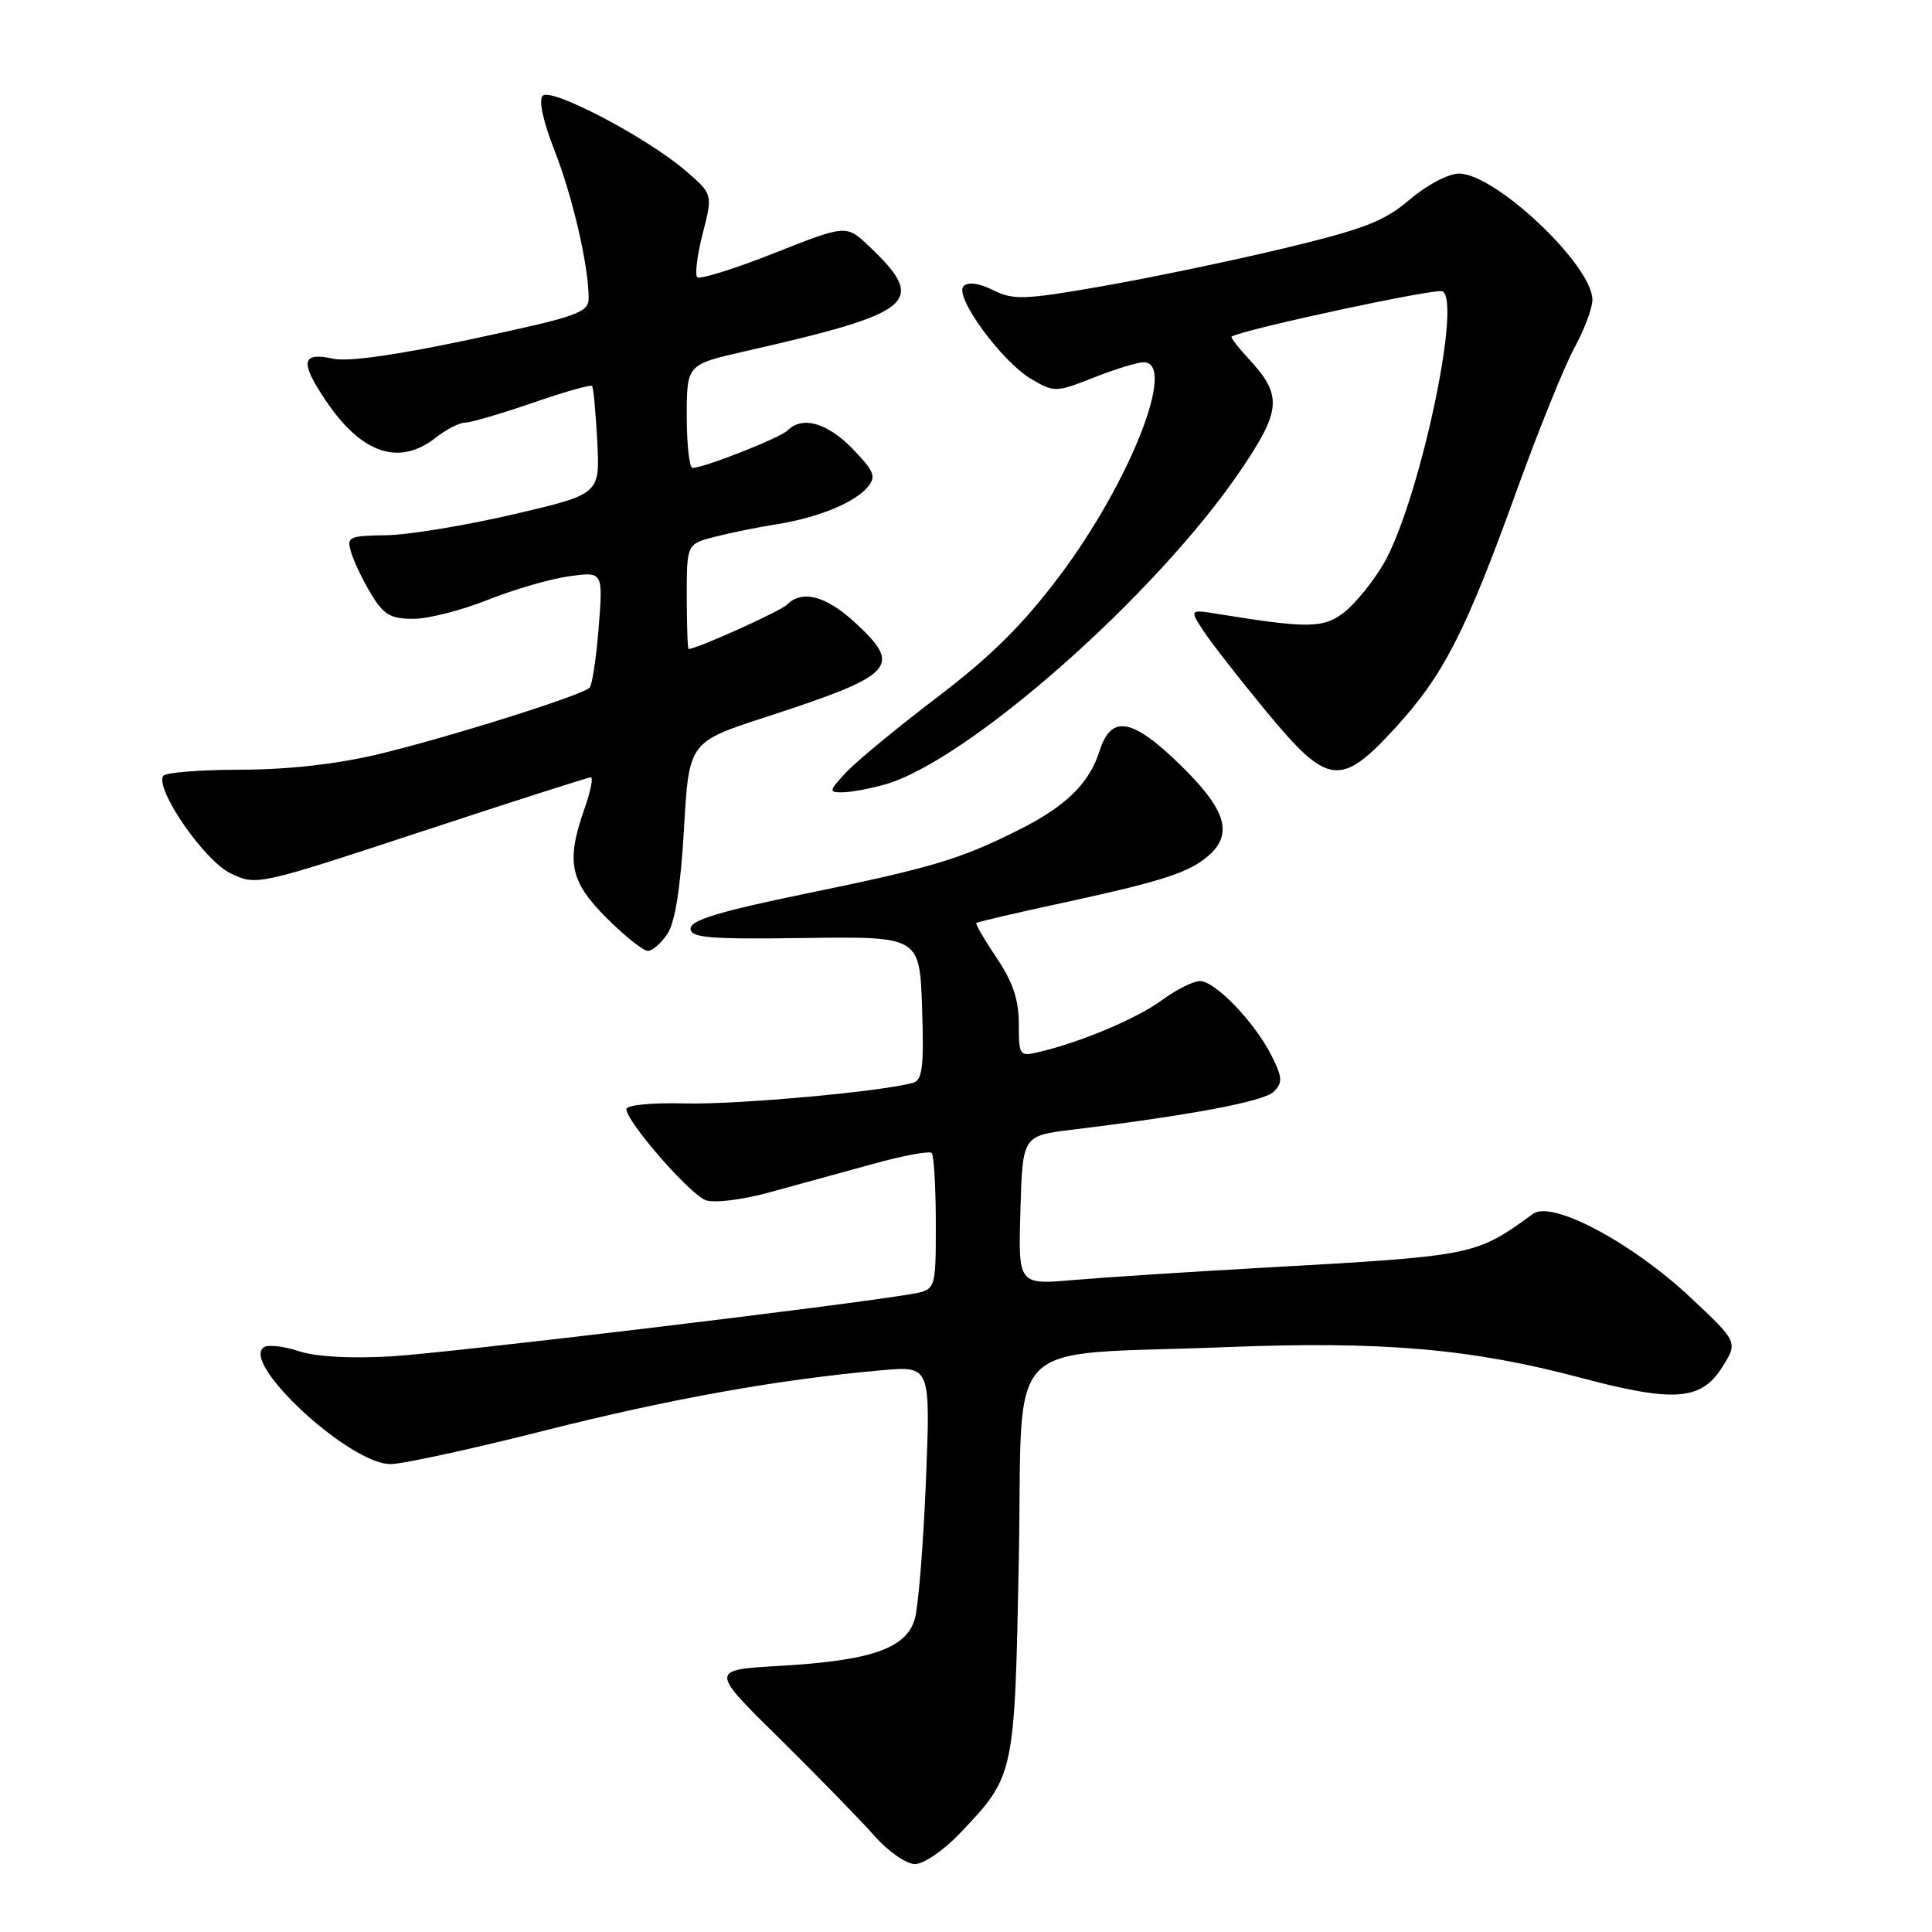 <?xml version="1.0" encoding="UTF-8" standalone="no"?>
<!DOCTYPE svg PUBLIC "-//W3C//DTD SVG 1.1//EN" "http://www.w3.org/Graphics/SVG/1.1/DTD/svg11.dtd" >
<svg xmlns="http://www.w3.org/2000/svg" xmlns:xlink="http://www.w3.org/1999/xlink" version="1.1" viewBox="0 0 256 256">
 <g >
 <path fill="currentColor"
d=" M 127.15 242.97 C 134.47 235.27 134.44 235.39 135.00 206.50 C 135.58 176.35 132.29 179.70 162.50 178.50 C 183.13 177.68 194.94 178.70 209.40 182.55 C 221.81 185.85 225.41 185.59 228.20 181.16 C 230.30 177.83 230.30 177.83 223.95 171.88 C 216.22 164.63 205.65 159.02 203.15 160.83 C 195.44 166.42 195.55 166.40 167.00 168.00 C 157.38 168.54 146.22 169.27 142.21 169.61 C 134.92 170.24 134.92 170.24 135.21 160.37 C 135.50 150.50 135.50 150.50 142.00 149.70 C 157.82 147.77 167.48 145.95 168.78 144.65 C 169.98 143.45 169.94 142.77 168.48 139.87 C 166.24 135.43 161.02 130.00 159.00 130.00 C 158.11 130.00 155.86 131.13 154.00 132.50 C 150.71 134.93 143.38 138.03 137.75 139.38 C 135.07 140.02 135.00 139.93 135.00 135.67 C 135.00 132.49 134.20 130.10 132.06 126.92 C 130.44 124.52 129.23 122.43 129.37 122.30 C 129.51 122.16 134.82 120.92 141.18 119.55 C 154.15 116.74 157.71 115.57 160.25 113.28 C 163.42 110.40 162.39 107.20 156.40 101.36 C 150.03 95.14 147.24 94.65 145.70 99.50 C 144.32 103.82 141.26 106.82 135.00 109.96 C 127.24 113.86 123.49 114.98 106.50 118.47 C 95.37 120.76 91.50 121.94 91.50 123.03 C 91.50 124.27 93.90 124.47 106.68 124.29 C 121.86 124.09 121.86 124.09 122.18 133.56 C 122.44 141.30 122.23 143.11 121.00 143.47 C 117.02 144.63 97.63 146.39 90.75 146.21 C 86.34 146.10 83.00 146.42 83.00 146.97 C 83.00 148.62 91.40 158.26 93.51 159.03 C 94.65 159.44 98.33 158.99 102.01 157.98 C 105.58 157.01 111.74 155.31 115.70 154.22 C 119.65 153.12 123.14 152.48 123.45 152.78 C 123.75 153.08 124.00 157.29 124.00 162.12 C 124.00 170.91 124.00 170.91 120.75 171.47 C 111.86 172.99 59.41 179.28 51.87 179.72 C 46.50 180.04 41.88 179.78 39.64 179.05 C 37.66 178.39 35.57 178.15 35.00 178.50 C 31.74 180.51 46.30 194.00 51.74 194.00 C 53.33 194.00 62.48 192.01 72.07 189.58 C 88.80 185.35 103.24 182.76 116.90 181.56 C 123.30 181.00 123.30 181.00 122.69 196.25 C 122.35 204.64 121.69 212.85 121.22 214.50 C 120.10 218.43 115.46 220.04 103.28 220.74 C 94.05 221.27 94.05 221.27 103.31 230.38 C 108.39 235.40 114.04 241.19 115.86 243.25 C 117.68 245.32 120.09 247.00 121.24 247.00 C 122.38 247.00 125.04 245.19 127.15 242.97 Z  M 88.46 123.70 C 89.46 122.18 90.19 117.49 90.63 109.87 C 91.29 98.33 91.29 98.33 101.39 95.04 C 118.65 89.42 119.66 88.34 113.25 82.45 C 109.42 78.94 106.28 78.12 104.28 80.12 C 103.40 81.00 92.36 85.97 91.25 86.00 C 91.11 86.00 91.00 82.87 91.00 79.04 C 91.00 72.08 91.00 72.08 94.75 71.12 C 96.81 70.59 100.48 69.85 102.90 69.47 C 108.38 68.60 113.25 66.61 114.99 64.52 C 116.13 63.14 115.84 62.43 112.96 59.46 C 109.62 56.02 106.32 55.08 104.38 57.02 C 103.38 58.02 93.29 62.00 91.76 62.00 C 91.34 62.00 91.00 58.92 91.00 55.15 C 91.00 48.30 91.00 48.30 98.75 46.54 C 121.32 41.41 122.94 40.04 115.16 32.63 C 112.14 29.76 112.14 29.76 102.57 33.55 C 97.31 35.63 92.73 37.06 92.39 36.73 C 92.06 36.39 92.38 33.78 93.12 30.92 C 94.45 25.73 94.45 25.73 90.83 22.61 C 85.71 18.21 73.04 11.56 71.91 12.69 C 71.35 13.25 71.96 16.08 73.47 19.92 C 75.88 26.08 78.00 35.23 78.00 39.49 C 78.00 41.43 76.61 41.92 62.61 44.91 C 52.82 47.01 46.12 47.96 44.20 47.54 C 39.95 46.61 39.70 47.92 43.14 53.04 C 47.89 60.12 52.88 61.81 57.73 58.00 C 59.13 56.90 60.88 56.00 61.63 56.00 C 62.37 56.00 66.39 54.82 70.55 53.39 C 74.71 51.95 78.26 50.94 78.45 51.14 C 78.63 51.34 78.94 54.64 79.14 58.49 C 79.50 65.48 79.50 65.48 68.00 68.16 C 61.67 69.63 54.11 70.88 51.18 70.92 C 46.15 71.00 45.90 71.12 46.55 73.25 C 46.92 74.49 48.11 76.96 49.20 78.75 C 50.83 81.45 51.77 82.00 54.75 82.00 C 56.73 82.00 61.17 80.87 64.62 79.49 C 68.08 78.11 72.93 76.70 75.40 76.36 C 79.91 75.74 79.91 75.74 79.33 83.12 C 79.01 87.18 78.47 90.78 78.12 91.13 C 77.10 92.15 59.13 97.80 50.00 99.97 C 44.55 101.26 38.03 101.99 31.81 101.99 C 26.48 102.00 21.89 102.37 21.62 102.81 C 20.53 104.58 27.10 114.08 30.55 115.72 C 34.00 117.37 34.09 117.35 55.84 110.19 C 67.84 106.24 77.94 103.00 78.28 103.00 C 78.63 103.00 78.26 104.86 77.46 107.13 C 74.98 114.16 75.50 116.76 80.37 121.63 C 82.77 124.03 85.24 126.00 85.85 126.00 C 86.46 126.00 87.63 124.96 88.46 123.70 Z  M 117.18 103.97 C 128.17 100.91 153.23 78.81 164.39 62.32 C 169.80 54.34 169.94 52.38 165.47 47.56 C 164.05 46.03 163.03 44.70 163.19 44.60 C 164.93 43.60 190.41 38.13 191.16 38.60 C 193.72 40.18 187.91 66.88 183.31 74.74 C 181.93 77.09 179.61 79.95 178.15 81.10 C 175.42 83.26 173.35 83.29 161.55 81.38 C 157.60 80.73 157.60 80.73 159.48 83.62 C 160.52 85.20 164.25 89.99 167.77 94.25 C 175.98 104.18 177.62 104.38 184.96 96.36 C 191.29 89.43 194.24 83.65 200.97 65.00 C 203.85 57.02 207.29 48.53 208.60 46.12 C 209.92 43.72 211.00 40.83 211.00 39.72 C 211.00 35.15 198.15 23.00 193.32 23.00 C 191.92 23.00 189.06 24.51 186.81 26.43 C 183.44 29.32 180.77 30.35 170.15 32.90 C 163.19 34.57 152.34 36.83 146.03 37.93 C 135.73 39.73 134.27 39.78 131.60 38.45 C 129.72 37.51 128.28 37.32 127.68 37.92 C 126.37 39.23 132.74 47.95 136.69 50.25 C 139.69 52.00 139.93 52.00 144.93 50.03 C 147.76 48.91 150.73 48.00 151.54 48.00 C 155.99 48.00 149.75 63.85 140.42 76.28 C 135.54 82.78 131.30 86.98 124.16 92.41 C 118.85 96.45 113.41 100.94 112.08 102.38 C 109.84 104.79 109.80 105.00 111.58 104.99 C 112.63 104.99 115.16 104.53 117.18 103.97 Z "/>
</g>
</svg>